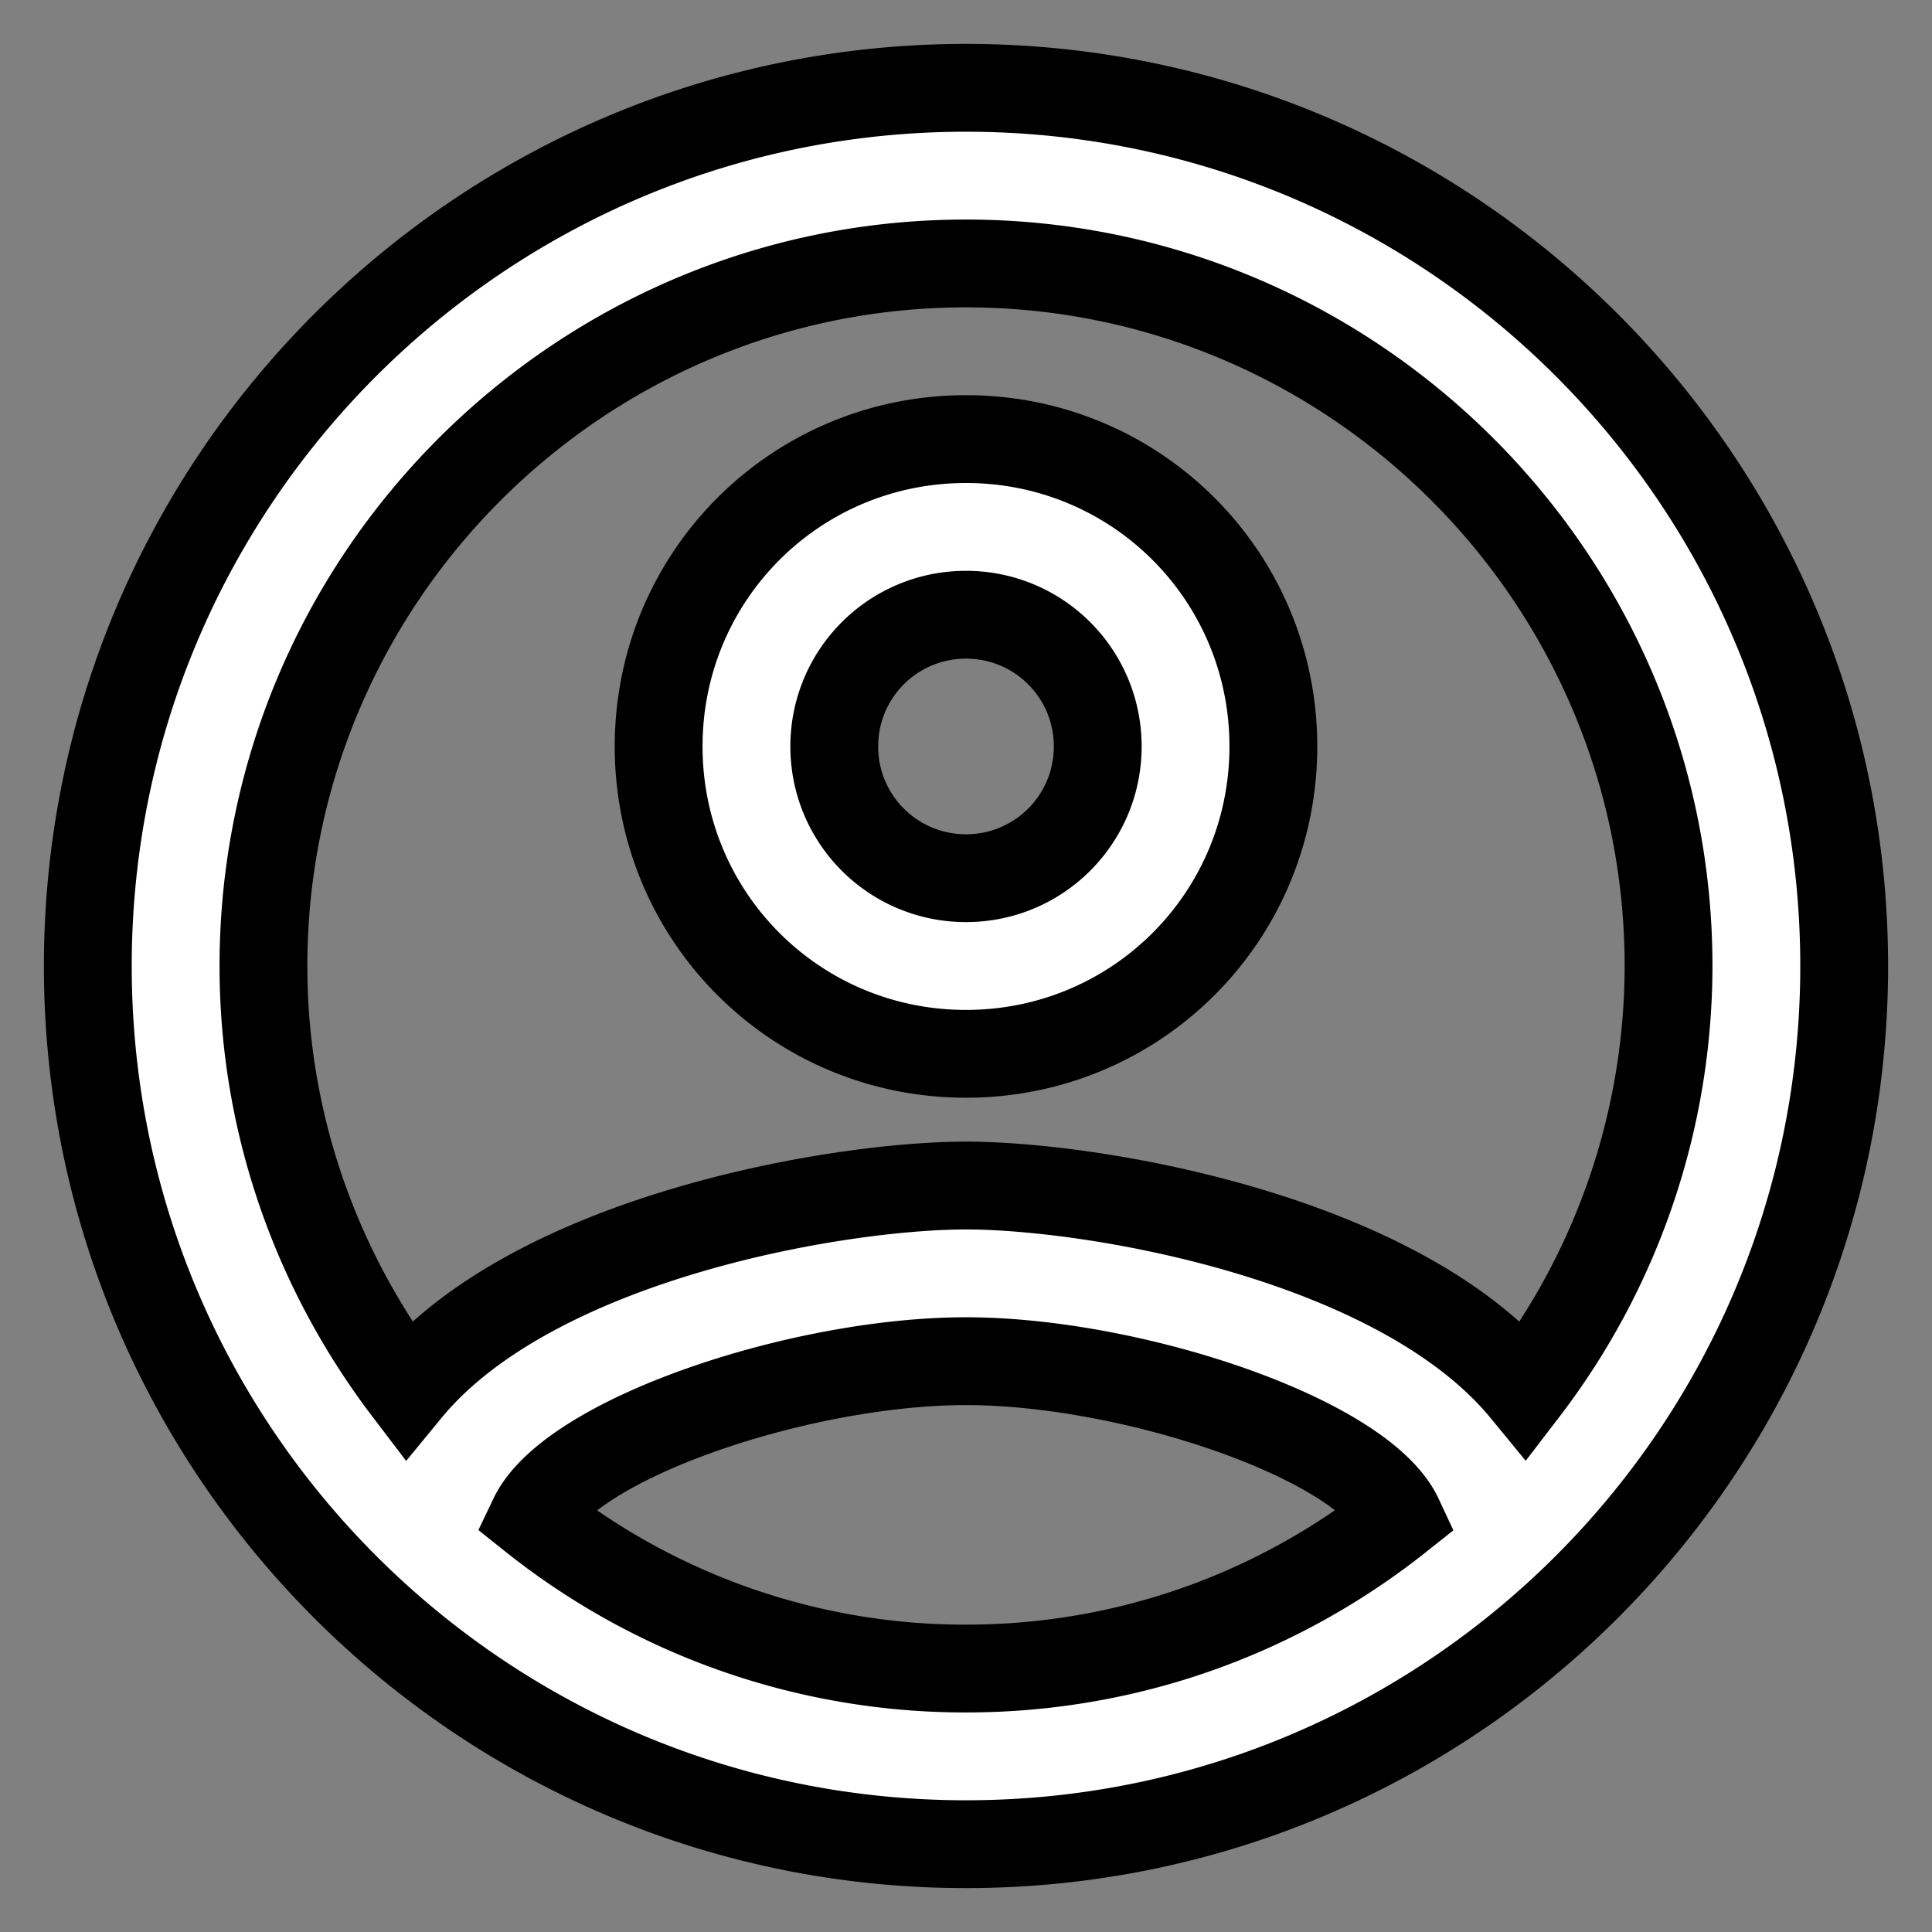 <svg xmlns="http://www.w3.org/2000/svg" width="22" height="22" viewBox="0 0 22 22"><rect x="0" y="0" width="22" height="22" fill="#808080" stroke="none"/><g><g><path fill="#fff" d="M21 11c0 5.52-4.48 10-10 10S1 16.52 1 11 5.48 1 11 1s10 4.48 10 10zm-10 8c1.86 0 3.57-.64 4.93-1.72-.42-.9-3.05-1.78-4.93-1.78s-4.5.88-4.93 1.78A7.893 7.893 0 0 0 11 19zm8-8c0-4.41-3.59-8-8-8s-8 3.59-8 8c0 1.82.62 3.49 1.64 4.83 1.43-1.74 4.9-2.33 6.36-2.33s4.93.59 6.36 2.33A7.95 7.95 0 0 0 19 11zm-4.5-2.5c0 1.94-1.56 3.5-3.5 3.5s-3.5-1.56-3.5-3.5S9.06 5 11 5s3.5 1.56 3.5 3.5zm-2 0c0-.83-.67-1.5-1.5-1.5s-1.5.67-1.5 1.5.67 1.5 1.5 1.5 1.5-.67 1.5-1.5z"/><path fill="none" stroke="#000" stroke-miterlimit="20" d="M21 11c0 5.52-4.48 10-10 10S1 16.52 1 11 5.48 1 11 1s10 4.48 10 10zm-10 8c1.86 0 3.57-.64 4.93-1.72-.42-.9-3.05-1.78-4.93-1.78s-4.5.88-4.93 1.78A7.893 7.893 0 0 0 11 19zm8-8c0-4.41-3.59-8-8-8s-8 3.59-8 8c0 1.82.62 3.49 1.64 4.83 1.43-1.74 4.9-2.33 6.36-2.33s4.93.59 6.36 2.33A7.95 7.95 0 0 0 19 11zm-4.5-2.5c0 1.94-1.56 3.5-3.5 3.5s-3.5-1.56-3.5-3.5S9.06 5 11 5s3.5 1.56 3.5 3.5zm-2 0c0-.83-.67-1.5-1.5-1.5s-1.5.67-1.5 1.5.67 1.5 1.5 1.5 1.5-.67 1.5-1.5z"/></g></g></svg>